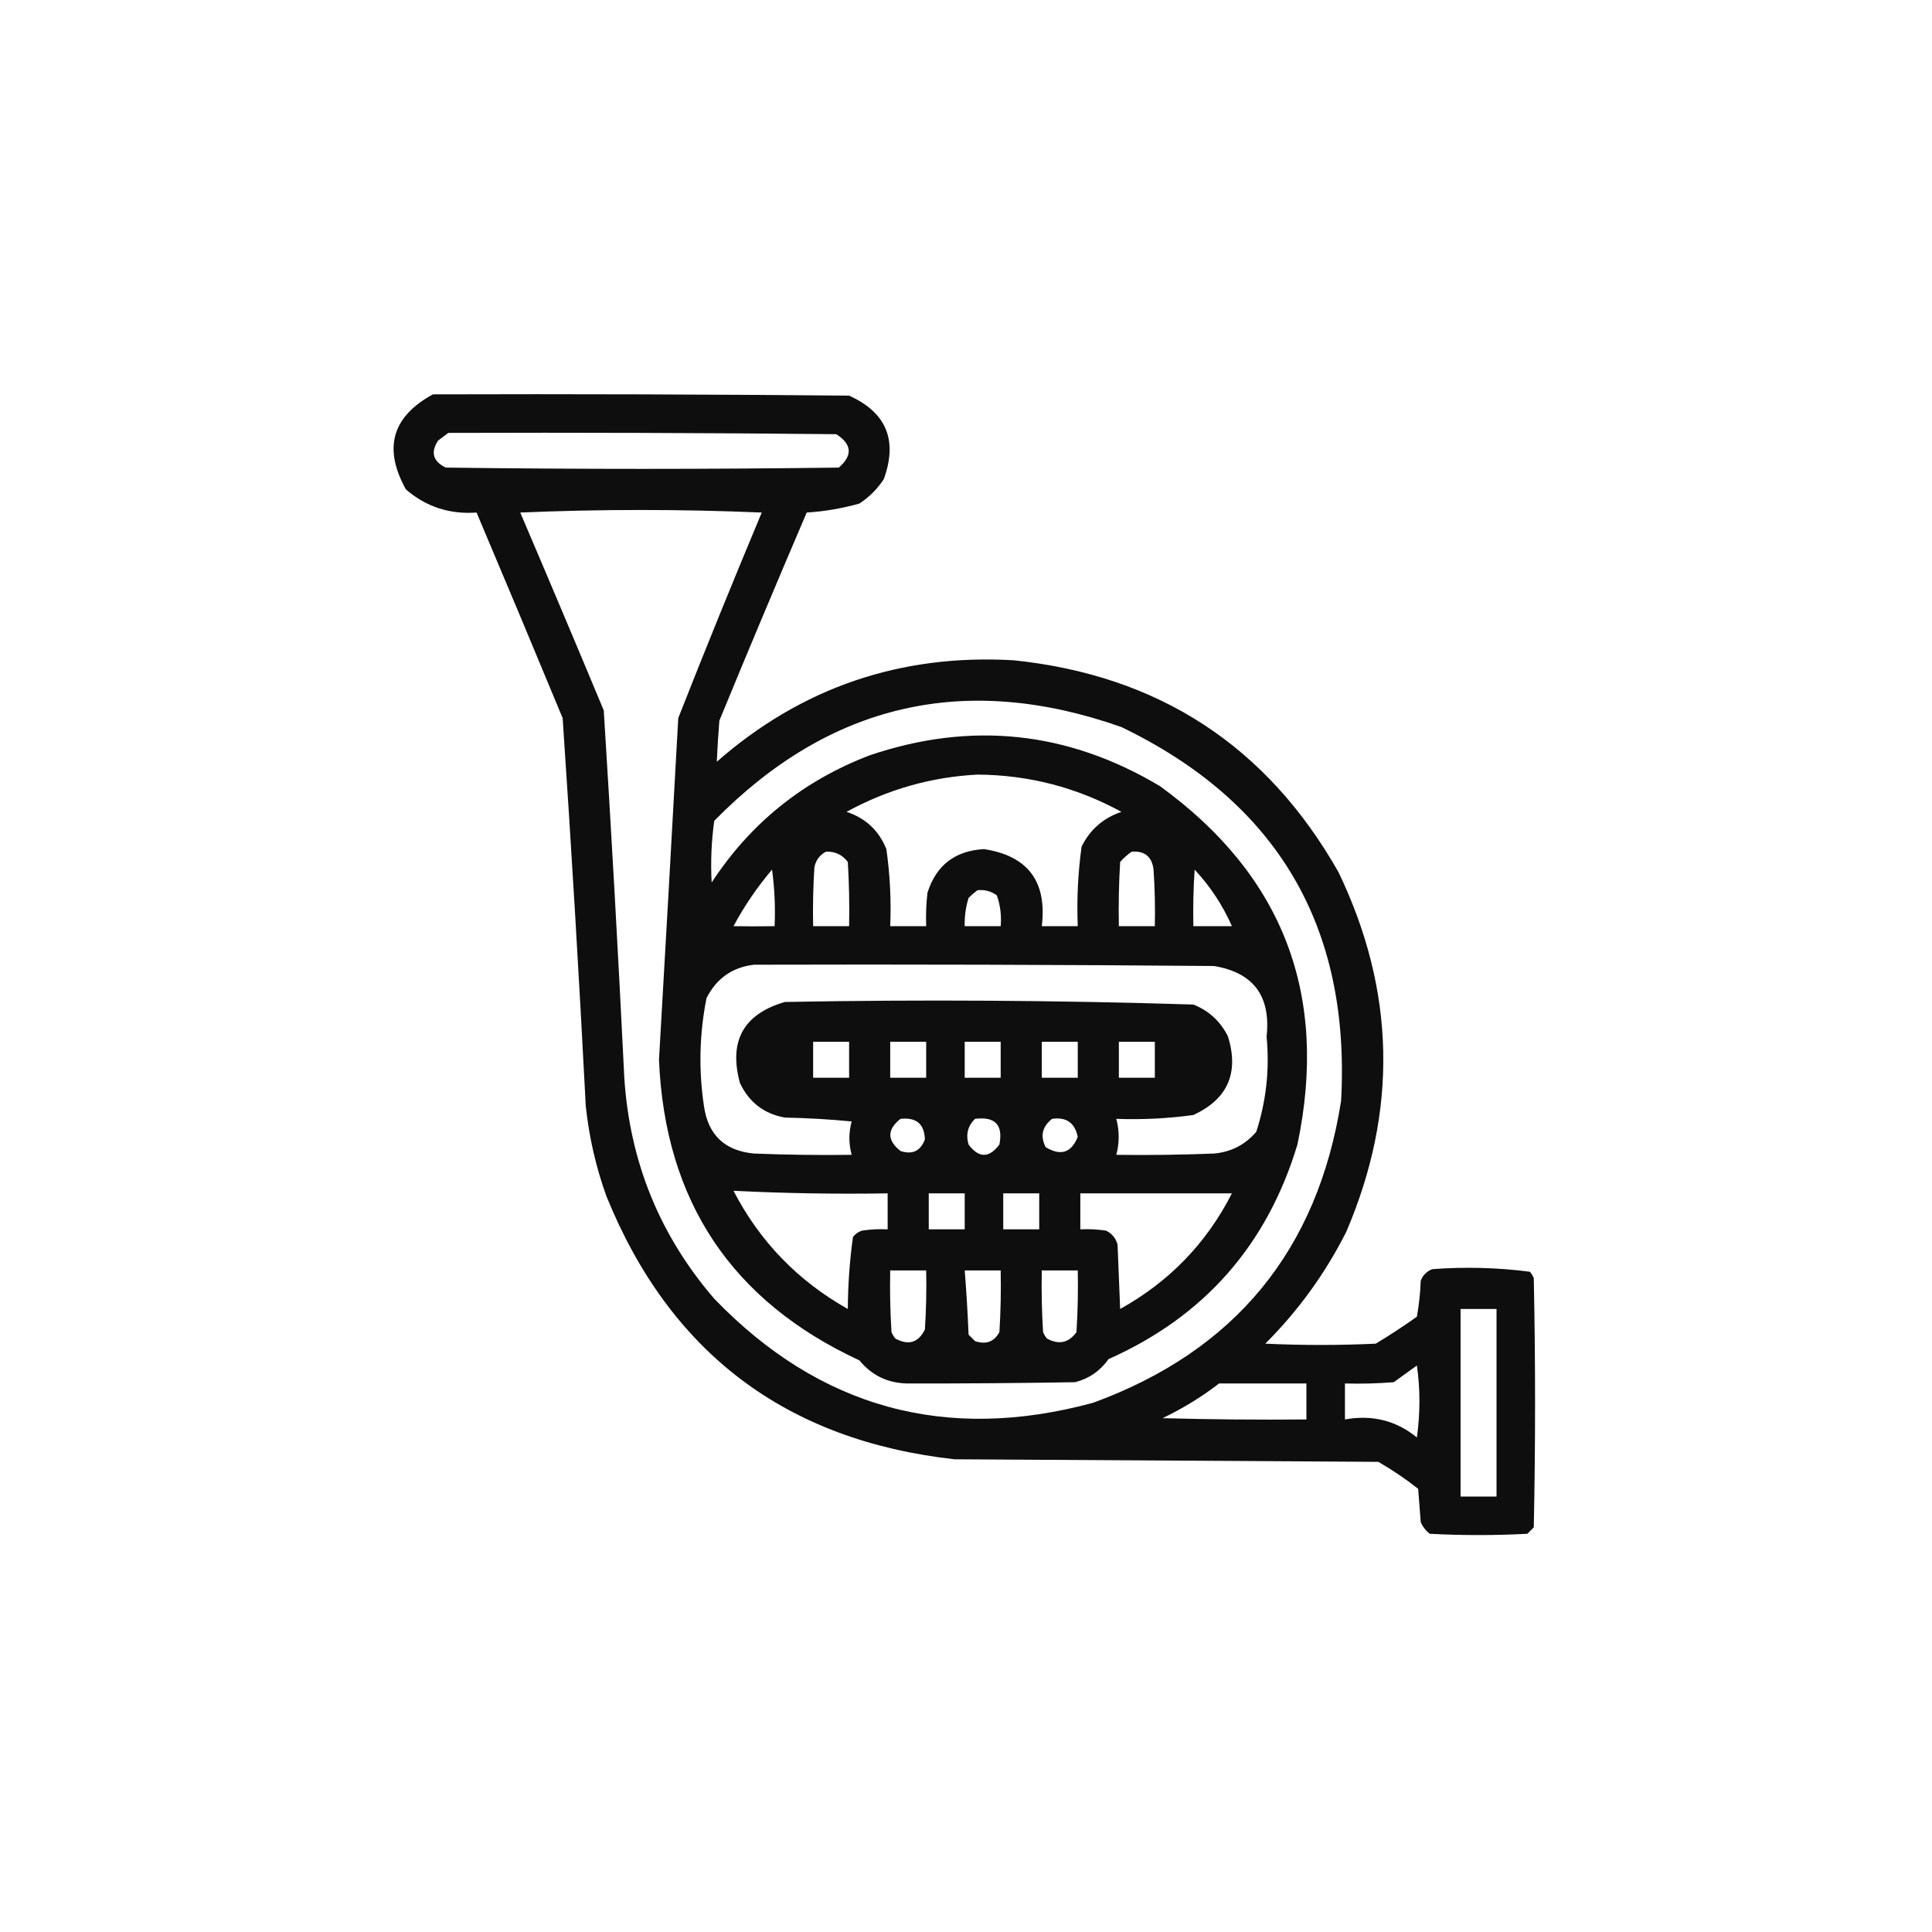 <?xml version="1.0" encoding="UTF-8"?>
<!DOCTYPE svg PUBLIC "-//W3C//DTD SVG 1.1//EN" "http://www.w3.org/Graphics/SVG/1.1/DTD/svg11.dtd">
<svg xmlns="http://www.w3.org/2000/svg" version="1.1" width="752px" height="752px" style="shape-rendering:geometricPrecision; text-rendering:geometricPrecision; image-rendering:optimizeQuality; fill-rule:evenodd; clip-rule:evenodd" xmlns:xlink="http://www.w3.org/1999/xlink">
<g><path style="opacity:0.944" fill="#000000" d="M 168.5,153.5 C 222.501,153.333 276.501,153.5 330.5,154C 345.01,160.534 349.51,171.367 344,186.5C 341.5,190.333 338.333,193.5 334.5,196C 327.763,197.895 320.929,199.062 314,199.5C 302.472,226.419 291.138,253.419 280,280.5C 279.565,285.907 279.232,291.24 279,296.5C 311.938,267.63 350.438,254.464 394.5,257C 450.973,262.846 493.14,290.346 521,339.5C 543.194,385.704 544.194,432.371 524,479.5C 515.826,495.68 505.326,510.18 492.5,523C 506.833,523.667 521.167,523.667 535.5,523C 540.969,519.697 546.302,516.197 551.5,512.5C 552.328,507.868 552.828,503.202 553,498.5C 553.833,496.333 555.333,494.833 557.5,494C 570.262,493.04 582.929,493.373 595.5,495C 596.126,495.75 596.626,496.584 597,497.5C 597.667,529.833 597.667,562.167 597,594.5C 596.167,595.333 595.333,596.167 594.5,597C 581.833,597.667 569.167,597.667 556.5,597C 554.951,595.786 553.785,594.286 553,592.5C 552.667,588.167 552.333,583.833 552,579.5C 547.093,575.629 541.926,572.129 536.5,569C 481.5,568.667 426.5,568.333 371.5,568C 305.861,560.672 260.694,526.505 236,465.5C 231.931,454.157 229.265,442.49 228,430.5C 225.406,380.135 222.406,329.801 219,279.5C 207.931,252.793 196.764,226.126 185.5,199.5C 174.996,200.256 165.829,197.256 158,190.5C 149.077,174.507 152.577,162.173 168.5,153.5 Z M 174.5,168.5 C 224.834,168.333 275.168,168.5 325.5,169C 331.617,172.913 331.951,177.246 326.5,182C 275.5,182.667 224.5,182.667 173.5,182C 168.532,179.578 167.532,176.078 170.5,171.5C 171.901,170.479 173.235,169.479 174.5,168.5 Z M 202.5,199.5 C 233.669,198.17 265.003,198.17 296.5,199.5C 285.37,226.058 274.537,252.724 264,279.5C 261.574,323.838 259.074,368.171 256.5,412.5C 258.804,467.475 284.804,506.475 334.5,529.5C 339.392,535.445 345.725,538.445 353.5,538.5C 375.173,538.528 396.84,538.362 418.5,538C 423.914,536.59 428.247,533.59 431.5,529C 468.689,512.469 493.189,484.636 505,445.5C 517.25,387.223 499.416,340.723 451.5,306C 415.728,284.614 378.061,280.614 338.5,294C 312.621,303.885 292.121,320.385 277,343.5C 276.565,335.48 276.899,327.48 278,319.5C 322.944,273.725 375.777,261.558 436.5,283C 497.24,312.285 525.74,360.785 522,428.5C 512.864,486.631 480.698,525.798 425.5,546C 368.195,561.552 319.028,548.052 278,505.5C 256.773,480.84 245.106,452.173 243,419.5C 240.666,371.814 237.999,324.148 235,276.5C 224.239,250.692 213.406,225.025 202.5,199.5 Z M 380.5,301.5 C 400.391,301.639 419.058,306.473 436.5,316C 429.457,318.379 424.29,322.879 421,329.5C 419.574,339.754 419.074,350.088 419.5,360.5C 414.833,360.5 410.167,360.5 405.5,360.5C 407.606,343.124 400.106,333.124 383,330.5C 371.71,331.136 364.376,336.802 361,347.5C 360.501,351.821 360.334,356.154 360.5,360.5C 355.833,360.5 351.167,360.5 346.5,360.5C 346.923,350.42 346.423,340.42 345,330.5C 342.101,323.268 336.934,318.435 329.5,316C 345.491,307.255 362.491,302.422 380.5,301.5 Z M 321.5,331.5 C 325.025,331.346 327.859,332.679 330,335.5C 330.5,343.827 330.666,352.16 330.5,360.5C 325.833,360.5 321.167,360.5 316.5,360.5C 316.334,352.826 316.5,345.159 317,337.5C 317.599,334.746 319.099,332.746 321.5,331.5 Z M 440.5,331.5 C 445.558,331.114 448.391,333.448 449,338.5C 449.5,345.826 449.666,353.159 449.5,360.5C 444.833,360.5 440.167,360.5 435.5,360.5C 435.334,352.16 435.5,343.827 436,335.5C 437.397,333.93 438.897,332.596 440.5,331.5 Z M 300.5,338.5 C 301.492,345.648 301.825,352.981 301.5,360.5C 295.887,360.582 290.554,360.582 285.5,360.5C 289.744,352.6 294.744,345.267 300.5,338.5 Z M 479.5,360.5 C 474.5,360.5 469.5,360.5 464.5,360.5C 464.334,353.159 464.5,345.826 465,338.5C 471.097,345.034 475.93,352.367 479.5,360.5 Z M 380.5,346.5 C 383.272,346.22 385.772,346.887 388,348.5C 389.354,352.363 389.854,356.363 389.5,360.5C 384.833,360.5 380.167,360.5 375.5,360.5C 375.392,356.753 375.892,353.086 377,349.5C 378.145,348.364 379.312,347.364 380.5,346.5 Z M 293.5,375.5 C 353.168,375.333 412.834,375.5 472.5,376C 487.883,378.543 494.716,387.71 493,403.5C 494.212,416.132 492.879,428.465 489,440.5C 484.682,445.576 479.182,448.409 472.5,449C 459.838,449.5 447.171,449.667 434.5,449.5C 435.741,444.823 435.741,440.157 434.5,435.5C 444.557,435.865 454.557,435.365 464.5,434C 477.828,427.837 482.328,417.67 478,403.5C 475.108,397.608 470.608,393.441 464.5,391C 411.545,389.351 358.545,389.018 305.5,390C 289.404,394.685 283.571,405.185 288,421.5C 291.528,429.032 297.361,433.532 305.5,435C 314.186,435.168 322.852,435.668 331.5,436.5C 330.311,440.817 330.311,445.15 331.5,449.5C 318.829,449.667 306.162,449.5 293.5,449C 282.104,447.936 275.604,441.769 274,430.5C 271.891,416.446 272.225,402.446 275,388.5C 278.906,380.809 285.073,376.475 293.5,375.5 Z M 316.5,405.5 C 321.167,405.5 325.833,405.5 330.5,405.5C 330.5,410.167 330.5,414.833 330.5,419.5C 325.833,419.5 321.167,419.5 316.5,419.5C 316.5,414.833 316.5,410.167 316.5,405.5 Z M 346.5,405.5 C 351.167,405.5 355.833,405.5 360.5,405.5C 360.5,410.167 360.5,414.833 360.5,419.5C 355.833,419.5 351.167,419.5 346.5,419.5C 346.5,414.833 346.5,410.167 346.5,405.5 Z M 375.5,405.5 C 380.167,405.5 384.833,405.5 389.5,405.5C 389.5,410.167 389.5,414.833 389.5,419.5C 384.833,419.5 380.167,419.5 375.5,419.5C 375.5,414.833 375.5,410.167 375.5,405.5 Z M 405.5,405.5 C 410.167,405.5 414.833,405.5 419.5,405.5C 419.5,410.167 419.5,414.833 419.5,419.5C 414.833,419.5 410.167,419.5 405.5,419.5C 405.5,414.833 405.5,410.167 405.5,405.5 Z M 435.5,405.5 C 440.167,405.5 444.833,405.5 449.5,405.5C 449.5,410.167 449.5,414.833 449.5,419.5C 444.833,419.5 440.167,419.5 435.5,419.5C 435.5,414.833 435.5,410.167 435.5,405.5 Z M 350.5,435.5 C 356.641,434.816 359.808,437.483 360,443.5C 358.287,448.038 355.12,449.538 350.5,448C 345.232,443.837 345.232,439.671 350.5,435.5 Z M 379.5,435.5 C 387.33,434.495 390.496,437.828 389,445.5C 385,450.833 381,450.833 377,445.5C 375.861,441.579 376.695,438.246 379.5,435.5 Z M 409.5,435.5 C 415.02,434.684 418.353,437.017 419.5,442.5C 417.02,448.729 412.853,450.062 407,446.5C 404.826,442.193 405.659,438.526 409.5,435.5 Z M 285.5,463.5 C 305.424,464.487 325.424,464.821 345.5,464.5C 345.5,469.167 345.5,473.833 345.5,478.5C 342.15,478.335 338.817,478.502 335.5,479C 334.069,479.465 332.903,480.299 332,481.5C 330.72,490.733 330.053,500.066 330,509.5C 310.545,498.547 295.712,483.213 285.5,463.5 Z M 361.5,464.5 C 366.167,464.5 370.833,464.5 375.5,464.5C 375.5,469.167 375.5,473.833 375.5,478.5C 370.833,478.5 366.167,478.5 361.5,478.5C 361.5,473.833 361.5,469.167 361.5,464.5 Z M 390.5,464.5 C 395.167,464.5 399.833,464.5 404.5,464.5C 404.5,469.167 404.5,473.833 404.5,478.5C 399.833,478.5 395.167,478.5 390.5,478.5C 390.5,473.833 390.5,469.167 390.5,464.5 Z M 479.5,464.5 C 469.622,483.879 455.122,498.879 436,509.5C 435.667,501.167 435.333,492.833 435,484.5C 434.315,481.943 432.815,480.109 430.5,479C 427.183,478.502 423.85,478.335 420.5,478.5C 420.5,473.833 420.5,469.167 420.5,464.5C 440.167,464.5 459.833,464.5 479.5,464.5 Z M 346.5,494.5 C 351.167,494.5 355.833,494.5 360.5,494.5C 360.666,502.174 360.5,509.841 360,517.5C 357.447,522.626 353.614,523.793 348.5,521C 347.874,520.25 347.374,519.416 347,518.5C 346.5,510.507 346.334,502.507 346.5,494.5 Z M 375.5,494.5 C 380.167,494.5 384.833,494.5 389.5,494.5C 389.666,502.507 389.5,510.507 389,518.5C 386.947,522.292 383.781,523.458 379.5,522C 378.667,521.167 377.833,520.333 377,519.5C 376.666,511.147 376.166,502.814 375.5,494.5 Z M 405.5,494.5 C 410.167,494.5 414.833,494.5 419.5,494.5C 419.666,502.507 419.5,510.507 419,518.5C 415.975,522.701 412.141,523.535 407.5,521C 406.874,520.25 406.374,519.416 406,518.5C 405.5,510.507 405.334,502.507 405.5,494.5 Z M 568.5,509.5 C 573.167,509.5 577.833,509.5 582.5,509.5C 582.5,533.833 582.5,558.167 582.5,582.5C 577.833,582.5 573.167,582.5 568.5,582.5C 568.5,558.167 568.5,533.833 568.5,509.5 Z M 551.5,531.5 C 552.822,540.675 552.822,550.008 551.5,559.5C 543.399,552.911 534.066,550.577 523.5,552.5C 523.5,547.833 523.5,543.167 523.5,538.5C 529.842,538.666 536.175,538.5 542.5,538C 545.567,535.812 548.567,533.645 551.5,531.5 Z M 474.5,538.5 C 485.833,538.5 497.167,538.5 508.5,538.5C 508.5,543.167 508.5,547.833 508.5,552.5C 489.83,552.667 471.164,552.5 452.5,552C 460.399,548.227 467.732,543.727 474.5,538.5 Z"/></g>
</svg>
